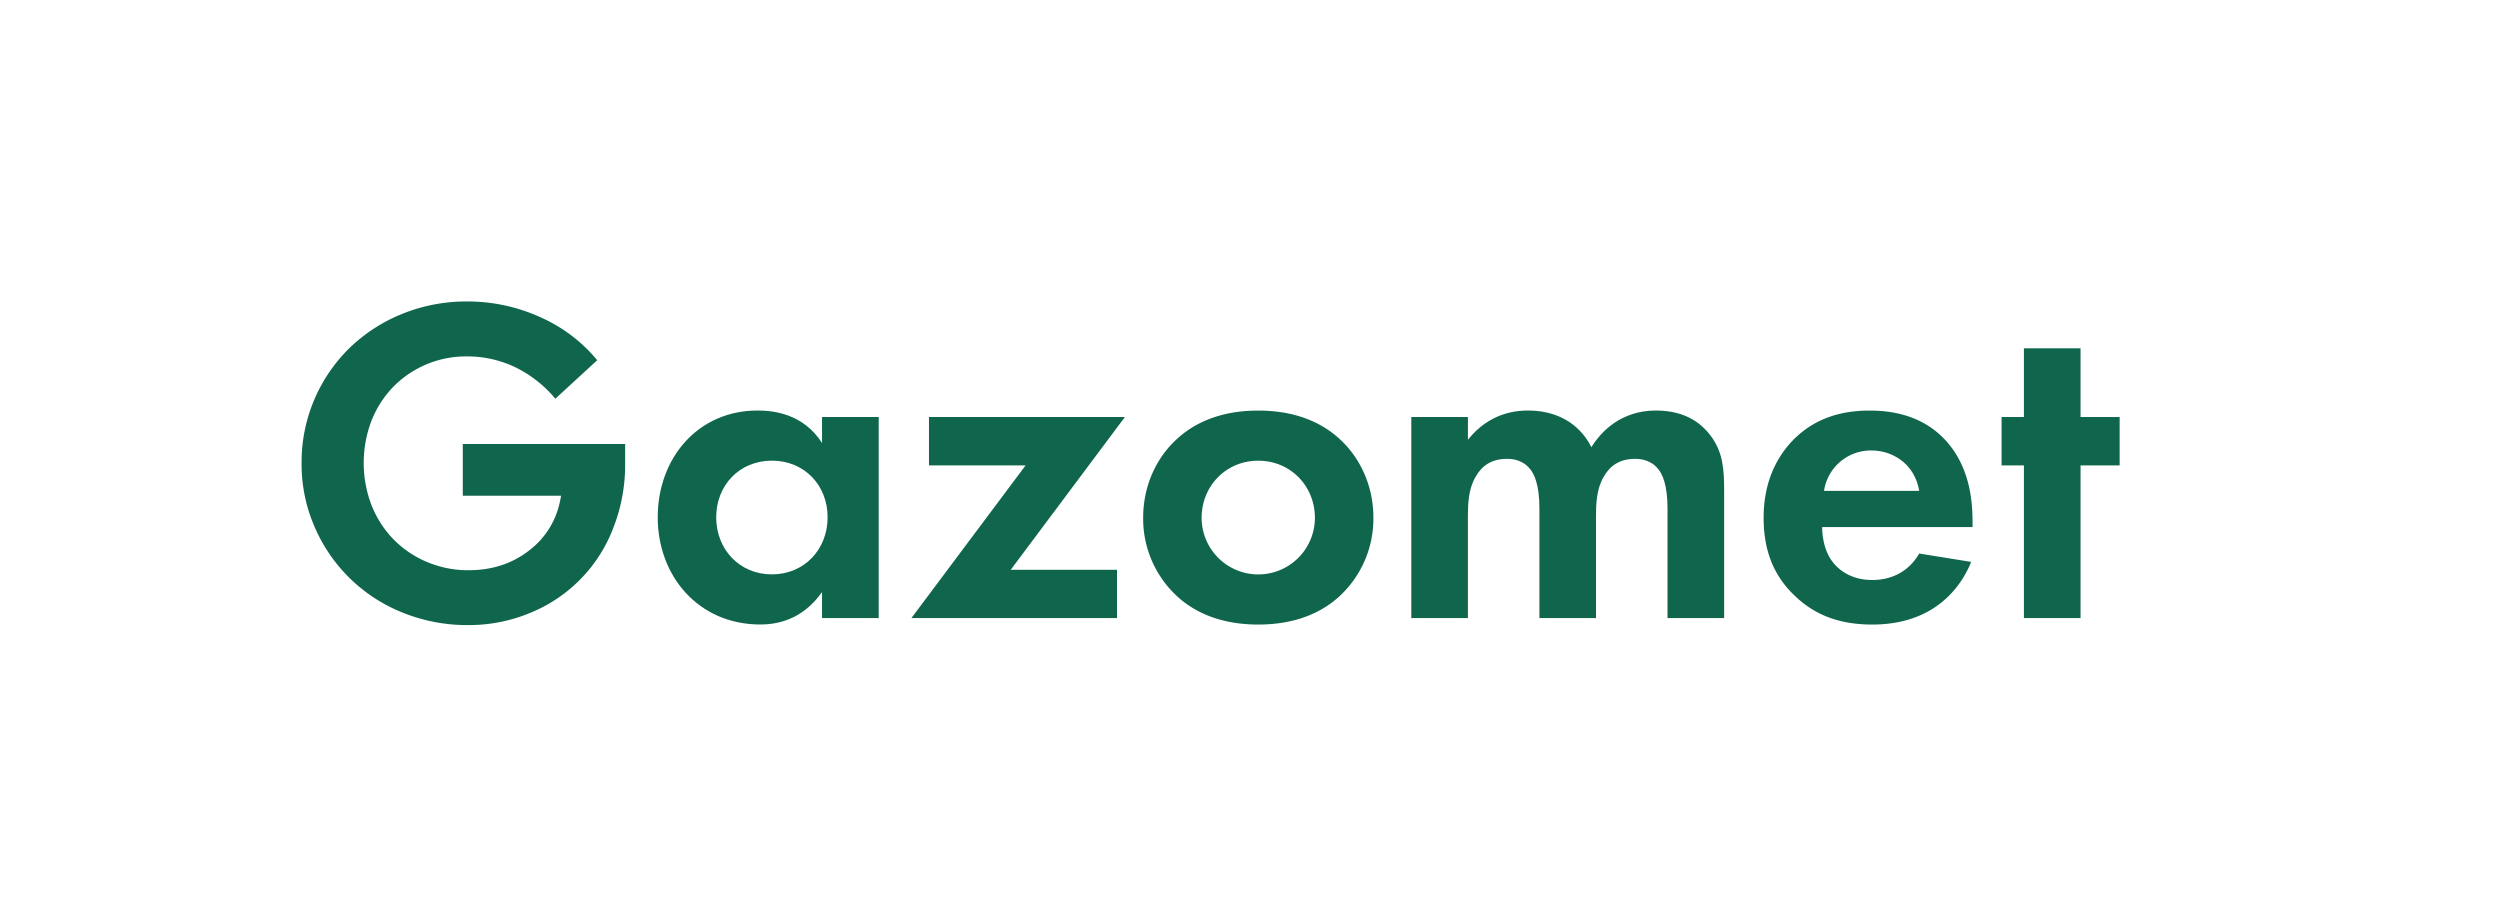 <svg id="Warstwa_1" data-name="Warstwa 1" xmlns="http://www.w3.org/2000/svg" viewBox="0 0 1342.88 493.94"><defs><style>.cls-1{fill:#10664d;}</style></defs><title>Logo-pack</title><path class="cls-1" d="M248.58,238.48V266.3H301.4l-.59,2.93a44,44,0,0,1-16.93,26.71c-8.95,6.89-19.78,10.36-32.16,10.36a56.76,56.76,0,0,1-22.25-4.39,54.67,54.67,0,0,1-18-12.1,55.45,55.45,0,0,1-11.83-18.24,63.62,63.62,0,0,1-.13-45.49,55.7,55.7,0,0,1,11.58-18.14,54.73,54.73,0,0,1,39.67-16.49,59.44,59.44,0,0,1,26.19,5.9,65.34,65.34,0,0,1,21.36,16.82l22.48-20.68a83.17,83.17,0,0,0-30.56-23.11,94.11,94.11,0,0,0-39.47-8.44,91.1,91.1,0,0,0-34.91,6.74,87.8,87.8,0,0,0-28.28,18.42A85.76,85.76,0,0,0,162,248.83a83.91,83.91,0,0,0,7,34.19,86,86,0,0,0,47.18,46,91.76,91.76,0,0,0,35.12,6.74,85.3,85.3,0,0,0,33.71-6.64,79.83,79.83,0,0,0,44.4-45.49,92.38,92.38,0,0,0,6.38-34.53v-10.6Z"/><path class="cls-1" d="M441.56,224H472V332H441.56V318c-11,15.71-25.43,17.45-33.16,17.45-33.16,0-55.1-25.93-55.1-57.59,0-31.92,21.69-57.35,53.6-57.35,8.23,0,24.44,1.5,34.66,17.45Zm-56.85,53.86c0,17.2,12.47,30.67,29.92,30.67s29.92-13.47,29.92-30.67-12.46-30.42-29.92-30.42S384.71,260.68,384.71,277.89Z"/><path class="cls-1" d="M542.91,306.06H600V332H489.56l61.33-82H499V224H604.25Z"/><path class="cls-1" d="M719.51,235.75c10.73,9.72,18.21,24.68,18.21,42.38a56.68,56.68,0,0,1-18.21,42.14c-9.22,8.48-23.18,15.21-43.63,15.21s-34.41-6.73-43.63-15.21a56.71,56.71,0,0,1-18.2-42.14c0-17.7,7.48-32.66,18.2-42.38,9.22-8.48,23.19-15.21,43.63-15.21S710.29,227.27,719.51,235.75ZM706.3,278.13c0-16.95-13-30.66-30.42-30.66s-30.42,13.71-30.42,30.66a30.42,30.42,0,1,0,60.84,0Z"/><path class="cls-1" d="M758.08,224H788.5v12.22c11.47-14.46,25.68-15.71,32.16-15.71,22.69,0,31.42,14.21,34.16,19.7,5.24-8.48,16-19.7,34.66-19.7,16.7,0,24.93,7.73,29.17,13.21,7,9.23,7.48,18.45,7.48,30.42V332H895.71V273.15c0-12.72-2.74-18.45-5-21.19-4-5-9.48-5.49-12.47-5.49-8.23,0-13.46,3.74-16.71,9.48-4,6.48-4.23,15.2-4.23,20.94V332H826.9V273.15c0-12.72-2.75-18.45-5-21.19-4-5-9.47-5.49-12.47-5.49-8.22,0-13.46,3.74-16.7,9.48-4,6.48-4.24,15.2-4.24,20.94V332H758.08Z"/><path class="cls-1" d="M1058.82,301.82c-3.24,8-15.46,33.66-53.1,33.66-17.46,0-30.67-5-41.39-15.21-12-11.22-17-25.18-17-42.14,0-21.44,8.73-34.65,16.46-42.38,12.71-12.46,27.67-15.21,40.64-15.21,21.94,0,34.65,8.73,42.13,17.7,11.47,13.72,13,30.67,13,42.39v2.49H978.79c0,6.49,1.74,13.47,5.23,18.2,3.24,4.49,10,10.23,21.7,10.23,11.46,0,20.19-5.49,25.18-14.22Zm-27.92-38.14c-2.5-14.72-14.46-21.7-25.68-21.7a25.42,25.42,0,0,0-25.44,21.7Z"/><path class="cls-1" d="M1117.57,250v82h-30.42V250h-12V224h12v-36.9h30.42V224h21V250Z"/></svg>